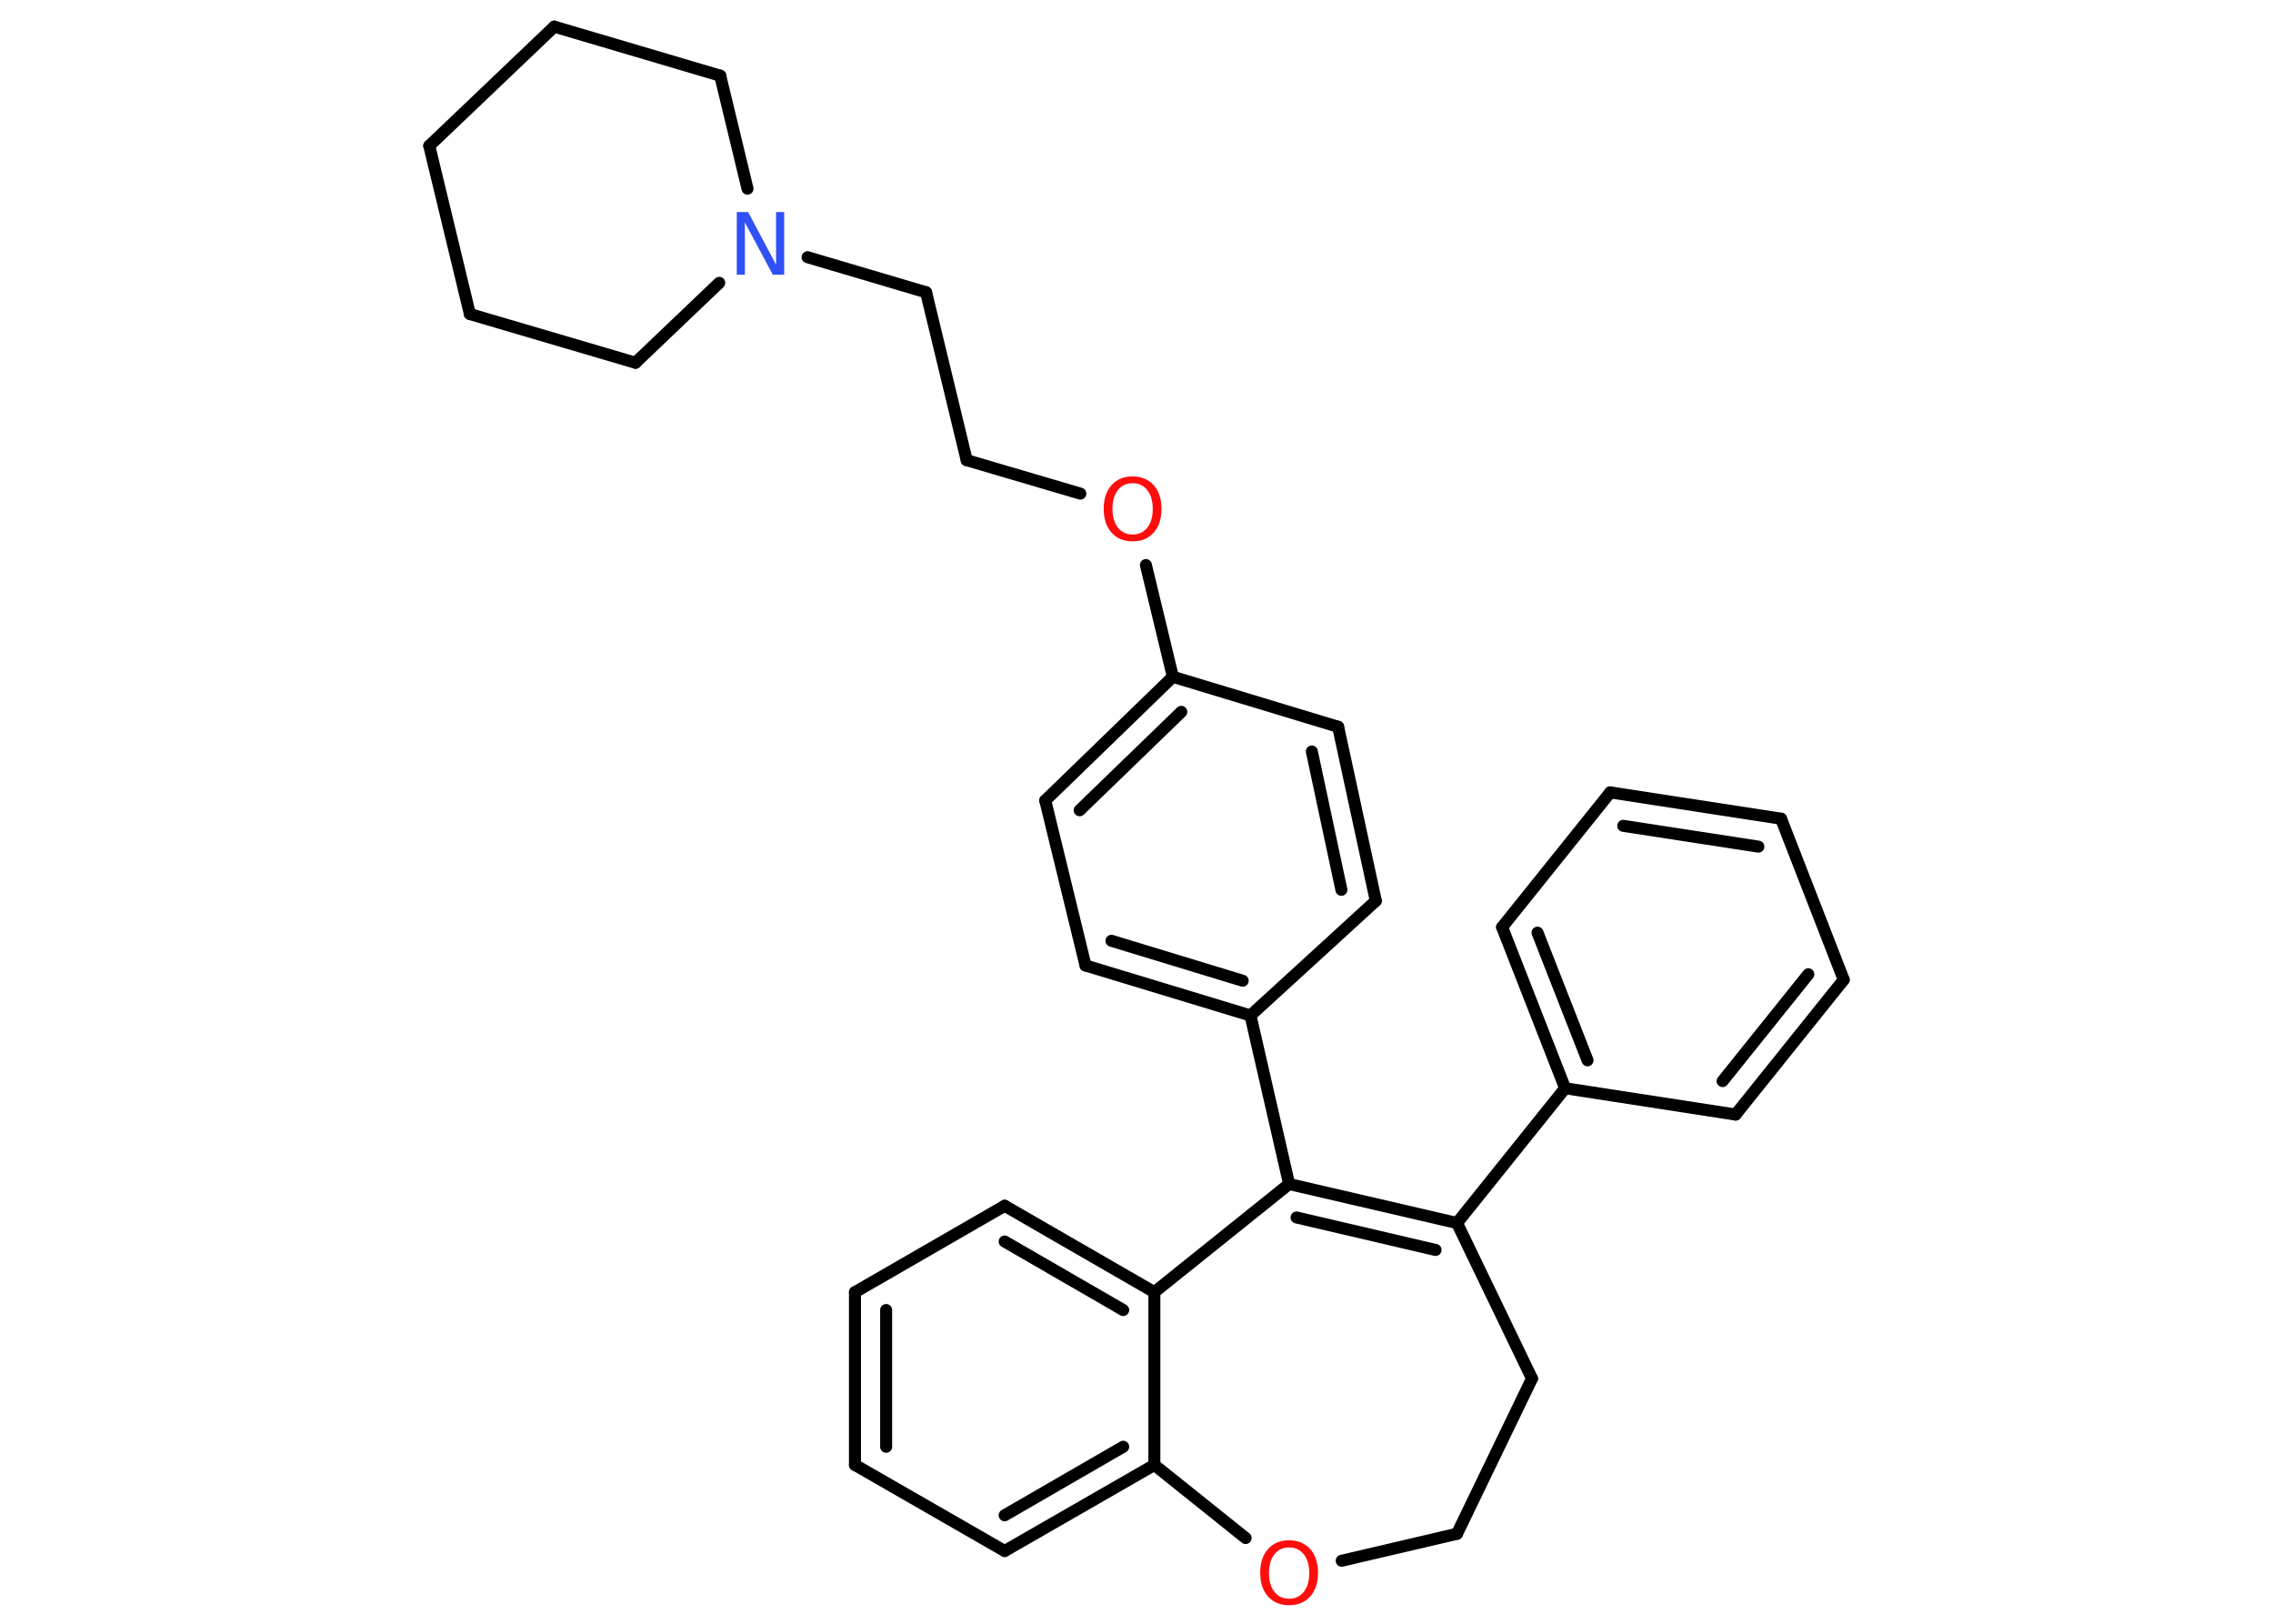 <?xml version='1.0' encoding='UTF-8'?>
<!DOCTYPE svg PUBLIC "-//W3C//DTD SVG 1.1//EN" "http://www.w3.org/Graphics/SVG/1.1/DTD/svg11.dtd">
<svg version='1.2' xmlns='http://www.w3.org/2000/svg' xmlns:xlink='http://www.w3.org/1999/xlink' width='70.0mm' height='50.0mm' viewBox='0 0 70.0 50.0'>
  <desc>Generated by the Chemistry Development Kit (http://github.com/cdk)</desc>
  <g stroke-linecap='round' stroke-linejoin='round' stroke='#000000' stroke-width='.37' fill='#FF0D0D'>
    <rect x='.0' y='.0' width='70.0' height='50.0' fill='#FFFFFF' stroke='none'/>
    <g id='mol1' class='mol'>
      <g id='mol1bnd1' class='bond'>
        <line x1='54.85' y1='25.21' x2='49.59' y2='24.4'/>
        <line x1='54.15' y1='26.07' x2='49.99' y2='25.43'/>
      </g>
      <line id='mol1bnd2' class='bond' x1='49.59' y1='24.4' x2='46.26' y2='28.55'/>
      <g id='mol1bnd3' class='bond'>
        <line x1='46.26' y1='28.55' x2='48.2' y2='33.51'/>
        <line x1='47.35' y1='28.72' x2='48.89' y2='32.65'/>
      </g>
      <line id='mol1bnd4' class='bond' x1='48.2' y1='33.51' x2='44.87' y2='37.66'/>
      <g id='mol1bnd5' class='bond'>
        <line x1='44.87' y1='37.66' x2='39.7' y2='36.46'/>
        <line x1='44.21' y1='38.49' x2='39.93' y2='37.49'/>
      </g>
      <line id='mol1bnd6' class='bond' x1='39.7' y1='36.46' x2='38.51' y2='31.27'/>
      <g id='mol1bnd7' class='bond'>
        <line x1='33.43' y1='29.73' x2='38.51' y2='31.27'/>
        <line x1='34.23' y1='28.97' x2='38.27' y2='30.2'/>
      </g>
      <line id='mol1bnd8' class='bond' x1='33.43' y1='29.73' x2='32.19' y2='24.65'/>
      <g id='mol1bnd9' class='bond'>
        <line x1='36.12' y1='20.84' x2='32.19' y2='24.65'/>
        <line x1='36.38' y1='21.92' x2='33.25' y2='24.95'/>
      </g>
      <line id='mol1bnd10' class='bond' x1='36.12' y1='20.84' x2='35.29' y2='17.4'/>
      <line id='mol1bnd11' class='bond' x1='33.27' y1='15.2' x2='29.77' y2='14.17'/>
      <line id='mol1bnd12' class='bond' x1='29.77' y1='14.17' x2='28.52' y2='9.0'/>
      <line id='mol1bnd13' class='bond' x1='28.52' y1='9.0' x2='24.87' y2='7.92'/>
      <line id='mol1bnd14' class='bond' x1='22.15' y1='8.71' x2='19.57' y2='11.17'/>
      <line id='mol1bnd15' class='bond' x1='19.57' y1='11.17' x2='14.47' y2='9.67'/>
      <line id='mol1bnd16' class='bond' x1='14.47' y1='9.67' x2='13.22' y2='4.49'/>
      <line id='mol1bnd17' class='bond' x1='13.22' y1='4.49' x2='17.07' y2='.82'/>
      <line id='mol1bnd18' class='bond' x1='17.07' y1='.82' x2='22.18' y2='2.33'/>
      <line id='mol1bnd19' class='bond' x1='23.02' y1='5.81' x2='22.18' y2='2.33'/>
      <line id='mol1bnd20' class='bond' x1='36.12' y1='20.84' x2='41.21' y2='22.38'/>
      <g id='mol1bnd21' class='bond'>
        <line x1='42.37' y1='27.74' x2='41.21' y2='22.38'/>
        <line x1='41.31' y1='27.4' x2='40.4' y2='23.14'/>
      </g>
      <line id='mol1bnd22' class='bond' x1='38.51' y1='31.27' x2='42.37' y2='27.74'/>
      <line id='mol1bnd23' class='bond' x1='39.7' y1='36.46' x2='35.55' y2='39.79'/>
      <g id='mol1bnd24' class='bond'>
        <line x1='35.55' y1='39.79' x2='30.94' y2='37.13'/>
        <line x1='34.59' y1='40.34' x2='30.94' y2='38.23'/>
      </g>
      <line id='mol1bnd25' class='bond' x1='30.94' y1='37.13' x2='26.33' y2='39.79'/>
      <g id='mol1bnd26' class='bond'>
        <line x1='26.33' y1='39.79' x2='26.33' y2='45.11'/>
        <line x1='27.29' y1='40.34' x2='27.29' y2='44.55'/>
      </g>
      <line id='mol1bnd27' class='bond' x1='26.33' y1='45.11' x2='30.94' y2='47.76'/>
      <g id='mol1bnd28' class='bond'>
        <line x1='30.94' y1='47.76' x2='35.55' y2='45.11'/>
        <line x1='30.94' y1='46.66' x2='34.59' y2='44.55'/>
      </g>
      <line id='mol1bnd29' class='bond' x1='35.55' y1='39.79' x2='35.55' y2='45.11'/>
      <line id='mol1bnd30' class='bond' x1='35.55' y1='45.11' x2='38.36' y2='47.36'/>
      <line id='mol1bnd31' class='bond' x1='41.32' y1='48.06' x2='44.87' y2='47.23'/>
      <line id='mol1bnd32' class='bond' x1='44.87' y1='47.23' x2='47.18' y2='42.45'/>
      <line id='mol1bnd33' class='bond' x1='44.87' y1='37.66' x2='47.18' y2='42.45'/>
      <line id='mol1bnd34' class='bond' x1='48.2' y1='33.51' x2='53.45' y2='34.32'/>
      <g id='mol1bnd35' class='bond'>
        <line x1='53.45' y1='34.32' x2='56.78' y2='30.17'/>
        <line x1='53.05' y1='33.29' x2='55.69' y2='30.0'/>
      </g>
      <line id='mol1bnd36' class='bond' x1='54.85' y1='25.21' x2='56.78' y2='30.17'/>
      <path id='mol1atm11' class='atom' d='M34.88 14.88q-.29 .0 -.45 .21q-.17 .21 -.17 .58q.0 .37 .17 .58q.17 .21 .45 .21q.28 .0 .45 -.21q.17 -.21 .17 -.58q.0 -.37 -.17 -.58q-.17 -.21 -.45 -.21zM34.88 14.67q.4 .0 .65 .27q.24 .27 .24 .73q.0 .46 -.24 .73q-.24 .27 -.65 .27q-.41 .0 -.65 -.27q-.24 -.27 -.24 -.73q.0 -.46 .24 -.73q.24 -.27 .65 -.27z' stroke='none'/>
      <path id='mol1atm14' class='atom' d='M22.69 6.53h.35l.86 1.62v-1.62h.25v1.93h-.35l-.86 -1.61v1.61h-.25v-1.93z' stroke='none' fill='#3050F8'/>
      <path id='mol1atm28' class='atom' d='M39.7 47.65q-.29 .0 -.45 .21q-.17 .21 -.17 .58q.0 .37 .17 .58q.17 .21 .45 .21q.28 .0 .45 -.21q.17 -.21 .17 -.58q.0 -.37 -.17 -.58q-.17 -.21 -.45 -.21zM39.7 47.43q.4 .0 .65 .27q.24 .27 .24 .73q.0 .46 -.24 .73q-.24 .27 -.65 .27q-.41 .0 -.65 -.27q-.24 -.27 -.24 -.73q.0 -.46 .24 -.73q.24 -.27 .65 -.27z' stroke='none'/>
    </g>
  </g>
</svg>
